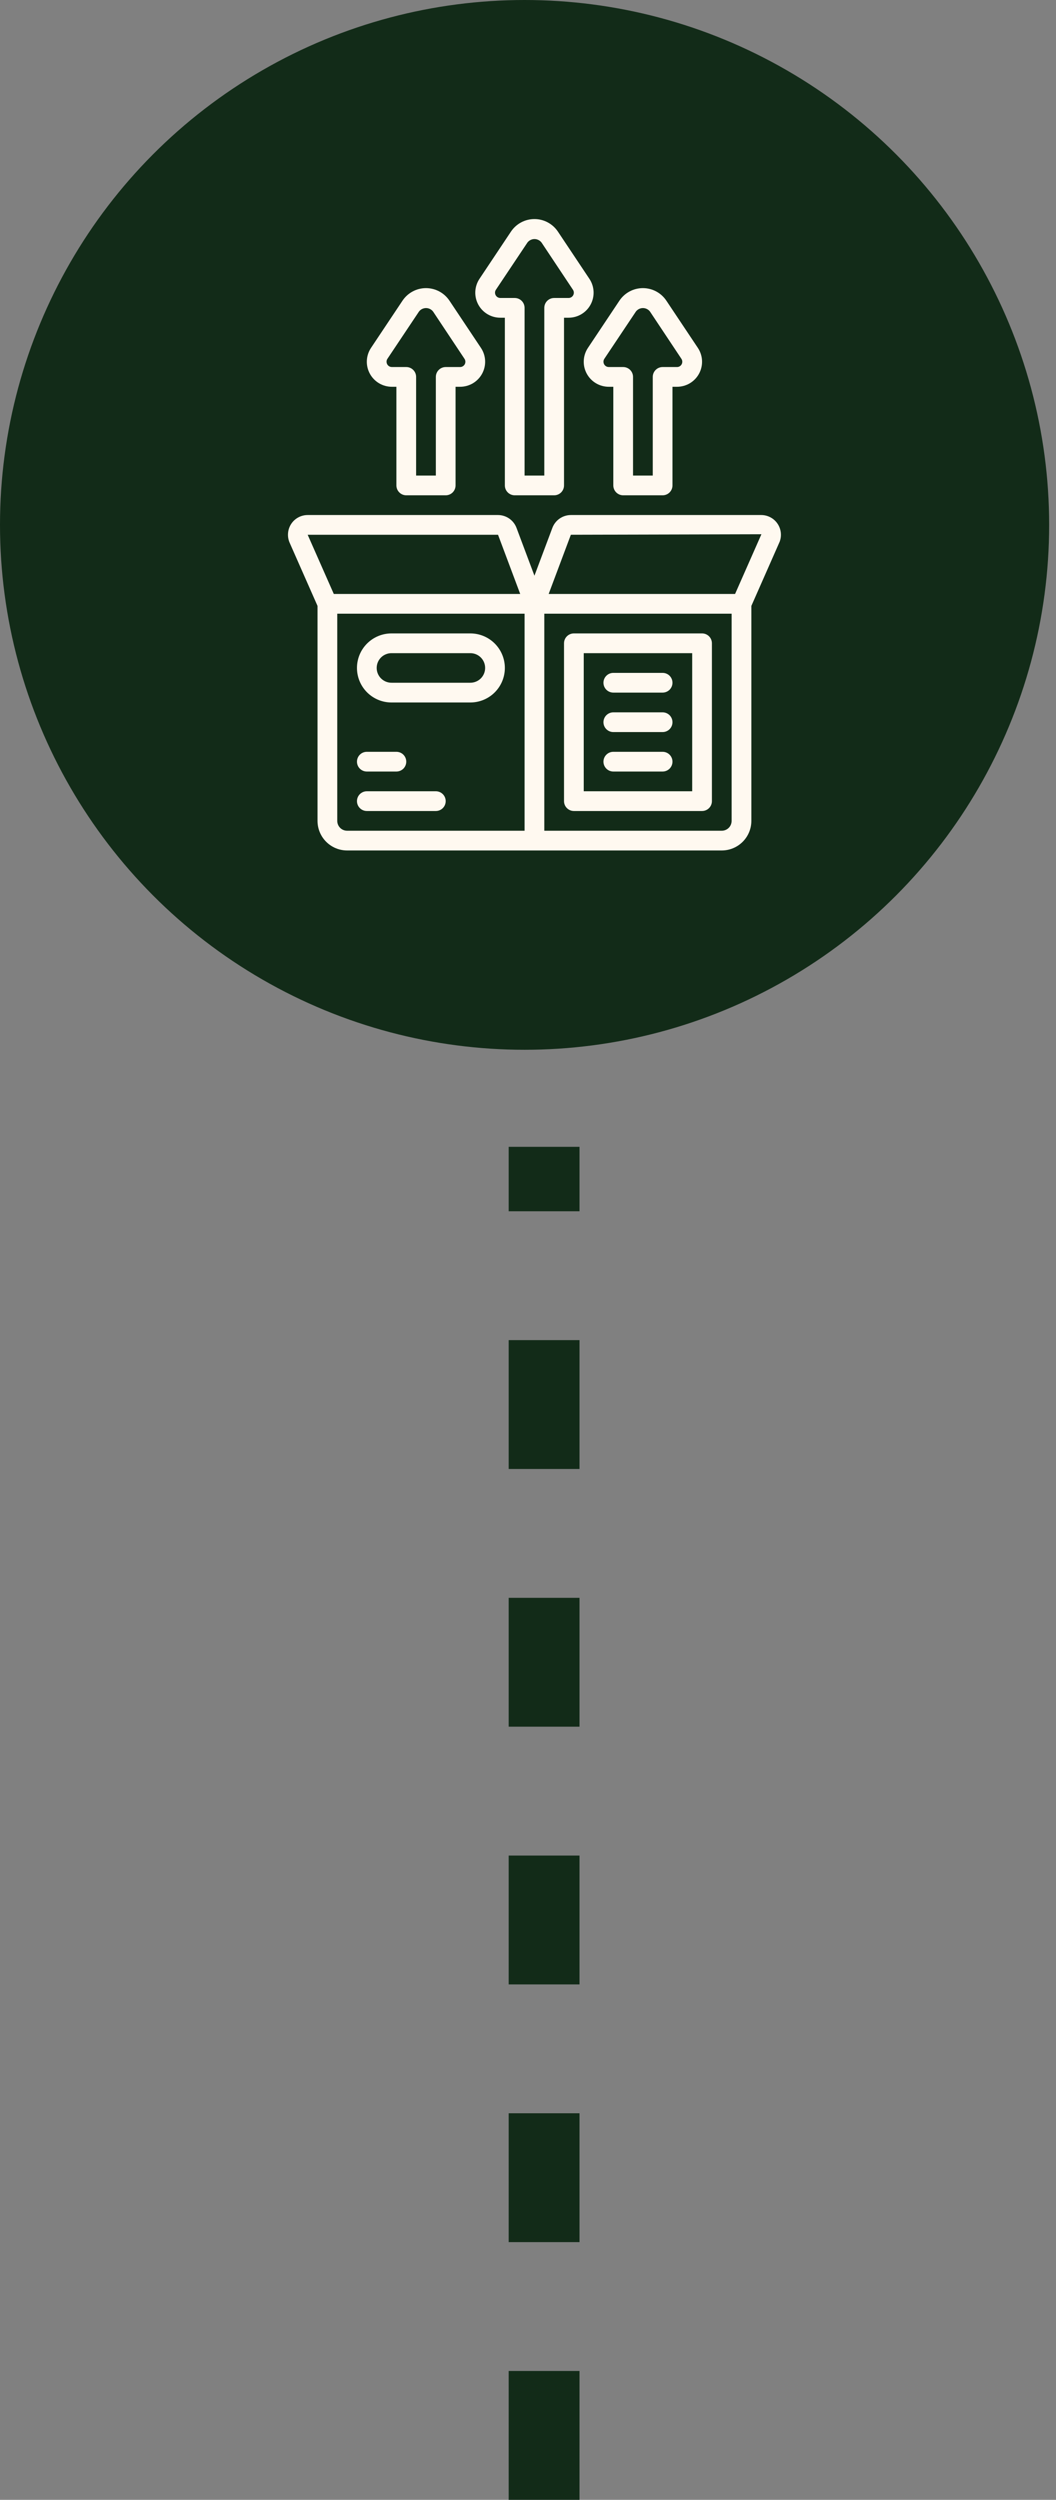<svg width="82" height="194" viewBox="0 0 82 194" fill="none" xmlns="http://www.w3.org/2000/svg">
<rect x="0" y="0" width="82" height="194" fill="#808080" stroke="none"/>
<line x1="42.25" y1="194" x2="42.25" y2="89" stroke="#122B18" stroke-width="5.5" stroke-dasharray="10 10"/>
<circle cx="40.734" cy="40.734" r="40.734" fill="#122B18"/>
<g clip-path="url(#clip0_403_12)">
<path d="M36.523 49.156H30.398C29.688 49.156 29.006 49.439 28.504 49.941C28.001 50.444 27.719 51.125 27.719 51.836C27.719 52.547 28.001 53.228 28.504 53.731C29.006 54.233 29.688 54.516 30.398 54.516H36.523C37.234 54.516 37.916 54.233 38.418 53.731C38.921 53.228 39.203 52.547 39.203 51.836C39.203 51.125 38.921 50.444 38.418 49.941C37.916 49.439 37.234 49.156 36.523 49.156ZM36.523 52.984H30.398C30.094 52.984 29.802 52.863 29.586 52.648C29.371 52.433 29.25 52.141 29.25 51.836C29.25 51.531 29.371 51.239 29.586 51.024C29.802 50.809 30.094 50.688 30.398 50.688H36.523C36.828 50.688 37.12 50.809 37.336 51.024C37.551 51.239 37.672 51.531 37.672 51.836C37.672 52.141 37.551 52.433 37.336 52.648C37.12 52.863 36.828 52.984 36.523 52.984Z" fill="#FFF9F0"/>
<path d="M33.844 61.406H28.484C28.281 61.406 28.087 61.487 27.943 61.63C27.799 61.774 27.719 61.969 27.719 62.172C27.719 62.375 27.799 62.57 27.943 62.713C28.087 62.857 28.281 62.938 28.484 62.938H33.844C34.047 62.938 34.242 62.857 34.385 62.713C34.529 62.57 34.609 62.375 34.609 62.172C34.609 61.969 34.529 61.774 34.385 61.63C34.242 61.487 34.047 61.406 33.844 61.406Z" fill="#FFF9F0"/>
<path d="M28.484 59.875H30.781C30.984 59.875 31.179 59.794 31.323 59.651C31.466 59.507 31.547 59.312 31.547 59.109C31.547 58.906 31.466 58.712 31.323 58.568C31.179 58.424 30.984 58.344 30.781 58.344H28.484C28.281 58.344 28.087 58.424 27.943 58.568C27.799 58.712 27.719 58.906 27.719 59.109C27.719 59.312 27.799 59.507 27.943 59.651C28.087 59.794 28.281 59.875 28.484 59.875Z" fill="#FFF9F0"/>
<path d="M59.109 39.969H44.328C44.016 39.97 43.712 40.066 43.456 40.243C43.2 40.421 43.004 40.672 42.893 40.964L41.5 44.678L40.107 40.964C39.996 40.672 39.8 40.421 39.544 40.243C39.288 40.066 38.984 39.97 38.673 39.969H23.891C23.643 39.969 23.399 40.029 23.18 40.144C22.961 40.258 22.773 40.425 22.632 40.628C22.488 40.838 22.398 41.08 22.371 41.333C22.343 41.586 22.378 41.842 22.473 42.078L24.656 47.022V63.703C24.656 64.312 24.898 64.897 25.329 65.327C25.76 65.758 26.344 66 26.953 66H56.047C56.656 66 57.24 65.758 57.671 65.327C58.102 64.897 58.344 64.312 58.344 63.703V47.022L60.543 42.038C60.63 41.806 60.659 41.557 60.628 41.311C60.598 41.066 60.508 40.831 60.367 40.628C60.227 40.425 60.039 40.258 59.819 40.144C59.6 40.029 59.357 39.969 59.109 39.969ZM38.673 41.5L40.395 46.094H25.92L23.891 41.5H38.673ZM26.188 63.703V47.625H40.734V64.469H26.953C26.75 64.469 26.555 64.388 26.412 64.245C26.268 64.101 26.188 63.906 26.188 63.703ZM56.812 63.703C56.812 63.906 56.732 64.101 56.588 64.245C56.445 64.388 56.25 64.469 56.047 64.469H42.266V47.625H56.812V63.703ZM57.08 46.094H42.605L44.328 41.5L59.126 41.459L57.08 46.094Z" fill="#FFF9F0"/>
<path d="M44.562 62.938H54.516C54.719 62.938 54.913 62.857 55.057 62.713C55.201 62.57 55.281 62.375 55.281 62.172V49.922C55.281 49.719 55.201 49.524 55.057 49.38C54.913 49.237 54.719 49.156 54.516 49.156H44.562C44.359 49.156 44.165 49.237 44.021 49.38C43.877 49.524 43.797 49.719 43.797 49.922V62.172C43.797 62.375 43.877 62.57 44.021 62.713C44.165 62.857 44.359 62.938 44.562 62.938ZM45.328 50.688H53.75V61.406H45.328V50.688Z" fill="#FFF9F0"/>
<path d="M51.453 52.219H47.625C47.422 52.219 47.227 52.299 47.084 52.443C46.94 52.587 46.859 52.781 46.859 52.984C46.859 53.187 46.94 53.382 47.084 53.526C47.227 53.669 47.422 53.75 47.625 53.75H51.453C51.656 53.75 51.851 53.669 51.995 53.526C52.138 53.382 52.219 53.187 52.219 52.984C52.219 52.781 52.138 52.587 51.995 52.443C51.851 52.299 51.656 52.219 51.453 52.219Z" fill="#FFF9F0"/>
<path d="M51.453 55.281H47.625C47.422 55.281 47.227 55.362 47.084 55.505C46.94 55.649 46.859 55.844 46.859 56.047C46.859 56.25 46.94 56.445 47.084 56.588C47.227 56.732 47.422 56.812 47.625 56.812H51.453C51.656 56.812 51.851 56.732 51.995 56.588C52.138 56.445 52.219 56.25 52.219 56.047C52.219 55.844 52.138 55.649 51.995 55.505C51.851 55.362 51.656 55.281 51.453 55.281Z" fill="#FFF9F0"/>
<path d="M51.453 58.344H47.625C47.422 58.344 47.227 58.424 47.084 58.568C46.94 58.712 46.859 58.906 46.859 59.109C46.859 59.312 46.94 59.507 47.084 59.651C47.227 59.794 47.422 59.875 47.625 59.875H51.453C51.656 59.875 51.851 59.794 51.995 59.651C52.138 59.507 52.219 59.312 52.219 59.109C52.219 58.906 52.138 58.712 51.995 58.568C51.851 58.424 51.656 58.344 51.453 58.344Z" fill="#FFF9F0"/>
<path d="M39.969 38.438H43.031C43.234 38.438 43.429 38.357 43.573 38.213C43.716 38.07 43.797 37.875 43.797 37.672V24.656H44.149C44.501 24.657 44.846 24.562 45.149 24.381C45.451 24.201 45.698 23.942 45.864 23.631C46.03 23.321 46.109 22.972 46.092 22.62C46.074 22.268 45.962 21.928 45.766 21.636L43.328 17.982C43.128 17.681 42.857 17.433 42.539 17.262C42.221 17.09 41.865 17 41.504 17C41.142 16.999 40.786 17.088 40.467 17.258C40.148 17.429 39.877 17.675 39.676 17.976L37.23 21.642C37.036 21.935 36.925 22.275 36.908 22.625C36.892 22.976 36.971 23.325 37.138 23.635C37.304 23.944 37.551 24.202 37.853 24.382C38.155 24.562 38.5 24.657 38.851 24.656H39.203V37.672C39.203 37.875 39.284 38.07 39.427 38.213C39.571 38.357 39.766 38.438 39.969 38.438ZM38.851 23.125C38.741 23.125 38.636 23.081 38.559 23.004C38.481 22.926 38.438 22.821 38.438 22.712C38.438 22.631 38.463 22.552 38.508 22.486L40.958 18.82C41.023 18.736 41.106 18.668 41.201 18.622C41.297 18.575 41.401 18.551 41.507 18.552C41.613 18.552 41.718 18.578 41.812 18.625C41.907 18.673 41.99 18.741 42.054 18.826L44.486 22.48C44.529 22.541 44.554 22.613 44.559 22.688C44.564 22.763 44.548 22.838 44.513 22.904C44.479 22.971 44.426 23.027 44.362 23.066C44.298 23.105 44.224 23.125 44.149 23.125H43.031C42.828 23.125 42.633 23.206 42.49 23.349C42.346 23.493 42.266 23.688 42.266 23.891V36.906H40.734V23.891C40.734 23.688 40.654 23.493 40.51 23.349C40.367 23.206 40.172 23.125 39.969 23.125H38.851Z" fill="#FFF9F0"/>
<path d="M48.391 38.438H51.453C51.656 38.438 51.851 38.357 51.995 38.213C52.138 38.07 52.219 37.875 52.219 37.672V30.016H52.571C52.923 30.016 53.268 29.921 53.571 29.741C53.873 29.56 54.12 29.301 54.286 28.991C54.452 28.68 54.531 28.331 54.514 27.979C54.496 27.628 54.384 27.288 54.188 26.995L51.749 23.342C51.55 23.04 51.279 22.793 50.961 22.621C50.643 22.45 50.287 22.36 49.925 22.359C49.564 22.359 49.208 22.447 48.889 22.618C48.57 22.788 48.299 23.035 48.098 23.335L45.652 27.001C45.458 27.294 45.346 27.634 45.33 27.985C45.314 28.336 45.393 28.684 45.56 28.994C45.726 29.303 45.973 29.562 46.275 29.742C46.577 29.922 46.922 30.016 47.273 30.016H47.625V37.672C47.625 37.875 47.706 38.07 47.849 38.213C47.993 38.357 48.188 38.438 48.391 38.438ZM47.273 28.484C47.163 28.484 47.058 28.441 46.98 28.363C46.903 28.286 46.859 28.181 46.859 28.071C46.859 27.989 46.884 27.909 46.93 27.841L49.38 24.175C49.445 24.091 49.528 24.024 49.623 23.977C49.718 23.931 49.823 23.907 49.929 23.907C50.035 23.908 50.14 23.933 50.234 23.981C50.329 24.028 50.412 24.097 50.475 24.182L52.908 27.839C52.951 27.901 52.976 27.973 52.981 28.048C52.986 28.122 52.97 28.197 52.935 28.264C52.901 28.33 52.848 28.386 52.784 28.425C52.72 28.464 52.646 28.485 52.571 28.484H51.453C51.25 28.484 51.055 28.565 50.912 28.709C50.768 28.852 50.688 29.047 50.688 29.25V36.906H49.156V29.25C49.156 29.047 49.076 28.852 48.932 28.709C48.788 28.565 48.594 28.484 48.391 28.484H47.273Z" fill="#FFF9F0"/>
<path d="M31.547 38.438H34.609C34.812 38.438 35.007 38.357 35.151 38.213C35.294 38.07 35.375 37.875 35.375 37.672V30.016H35.727C36.079 30.016 36.425 29.921 36.727 29.741C37.029 29.56 37.276 29.301 37.442 28.991C37.608 28.68 37.687 28.331 37.67 27.979C37.653 27.628 37.54 27.288 37.344 26.995L34.906 23.342C34.706 23.04 34.435 22.793 34.117 22.621C33.799 22.45 33.443 22.36 33.082 22.359C32.72 22.359 32.364 22.447 32.045 22.618C31.727 22.788 31.455 23.035 31.254 23.335L28.808 27.001C28.614 27.294 28.503 27.634 28.486 27.985C28.47 28.336 28.549 28.684 28.716 28.994C28.882 29.303 29.13 29.562 29.431 29.742C29.733 29.922 30.078 30.016 30.429 30.016H30.781V37.672C30.781 37.875 30.862 38.07 31.006 38.213C31.149 38.357 31.344 38.438 31.547 38.438ZM30.429 28.484C30.319 28.484 30.214 28.441 30.137 28.363C30.059 28.286 30.016 28.181 30.016 28.071C30.015 27.989 30.04 27.909 30.086 27.841L32.536 24.175C32.601 24.091 32.684 24.024 32.779 23.977C32.875 23.931 32.979 23.907 33.085 23.907C33.191 23.908 33.296 23.933 33.391 23.981C33.485 24.028 33.568 24.097 33.632 24.182L36.064 27.839C36.107 27.901 36.132 27.973 36.137 28.048C36.142 28.122 36.126 28.197 36.092 28.264C36.057 28.33 36.004 28.386 35.94 28.425C35.876 28.464 35.802 28.485 35.727 28.484H34.609C34.406 28.484 34.212 28.565 34.068 28.709C33.924 28.852 33.844 29.047 33.844 29.25V36.906H32.312V29.25C32.312 29.047 32.232 28.852 32.088 28.709C31.945 28.565 31.75 28.484 31.547 28.484H30.429Z" fill="#FFF9F0"/>
</g>
<defs>
<clipPath id="clip0_403_12">
<rect width="49" height="49" fill="white" transform="translate(17 17)"/>
</clipPath>
</defs>
</svg>
